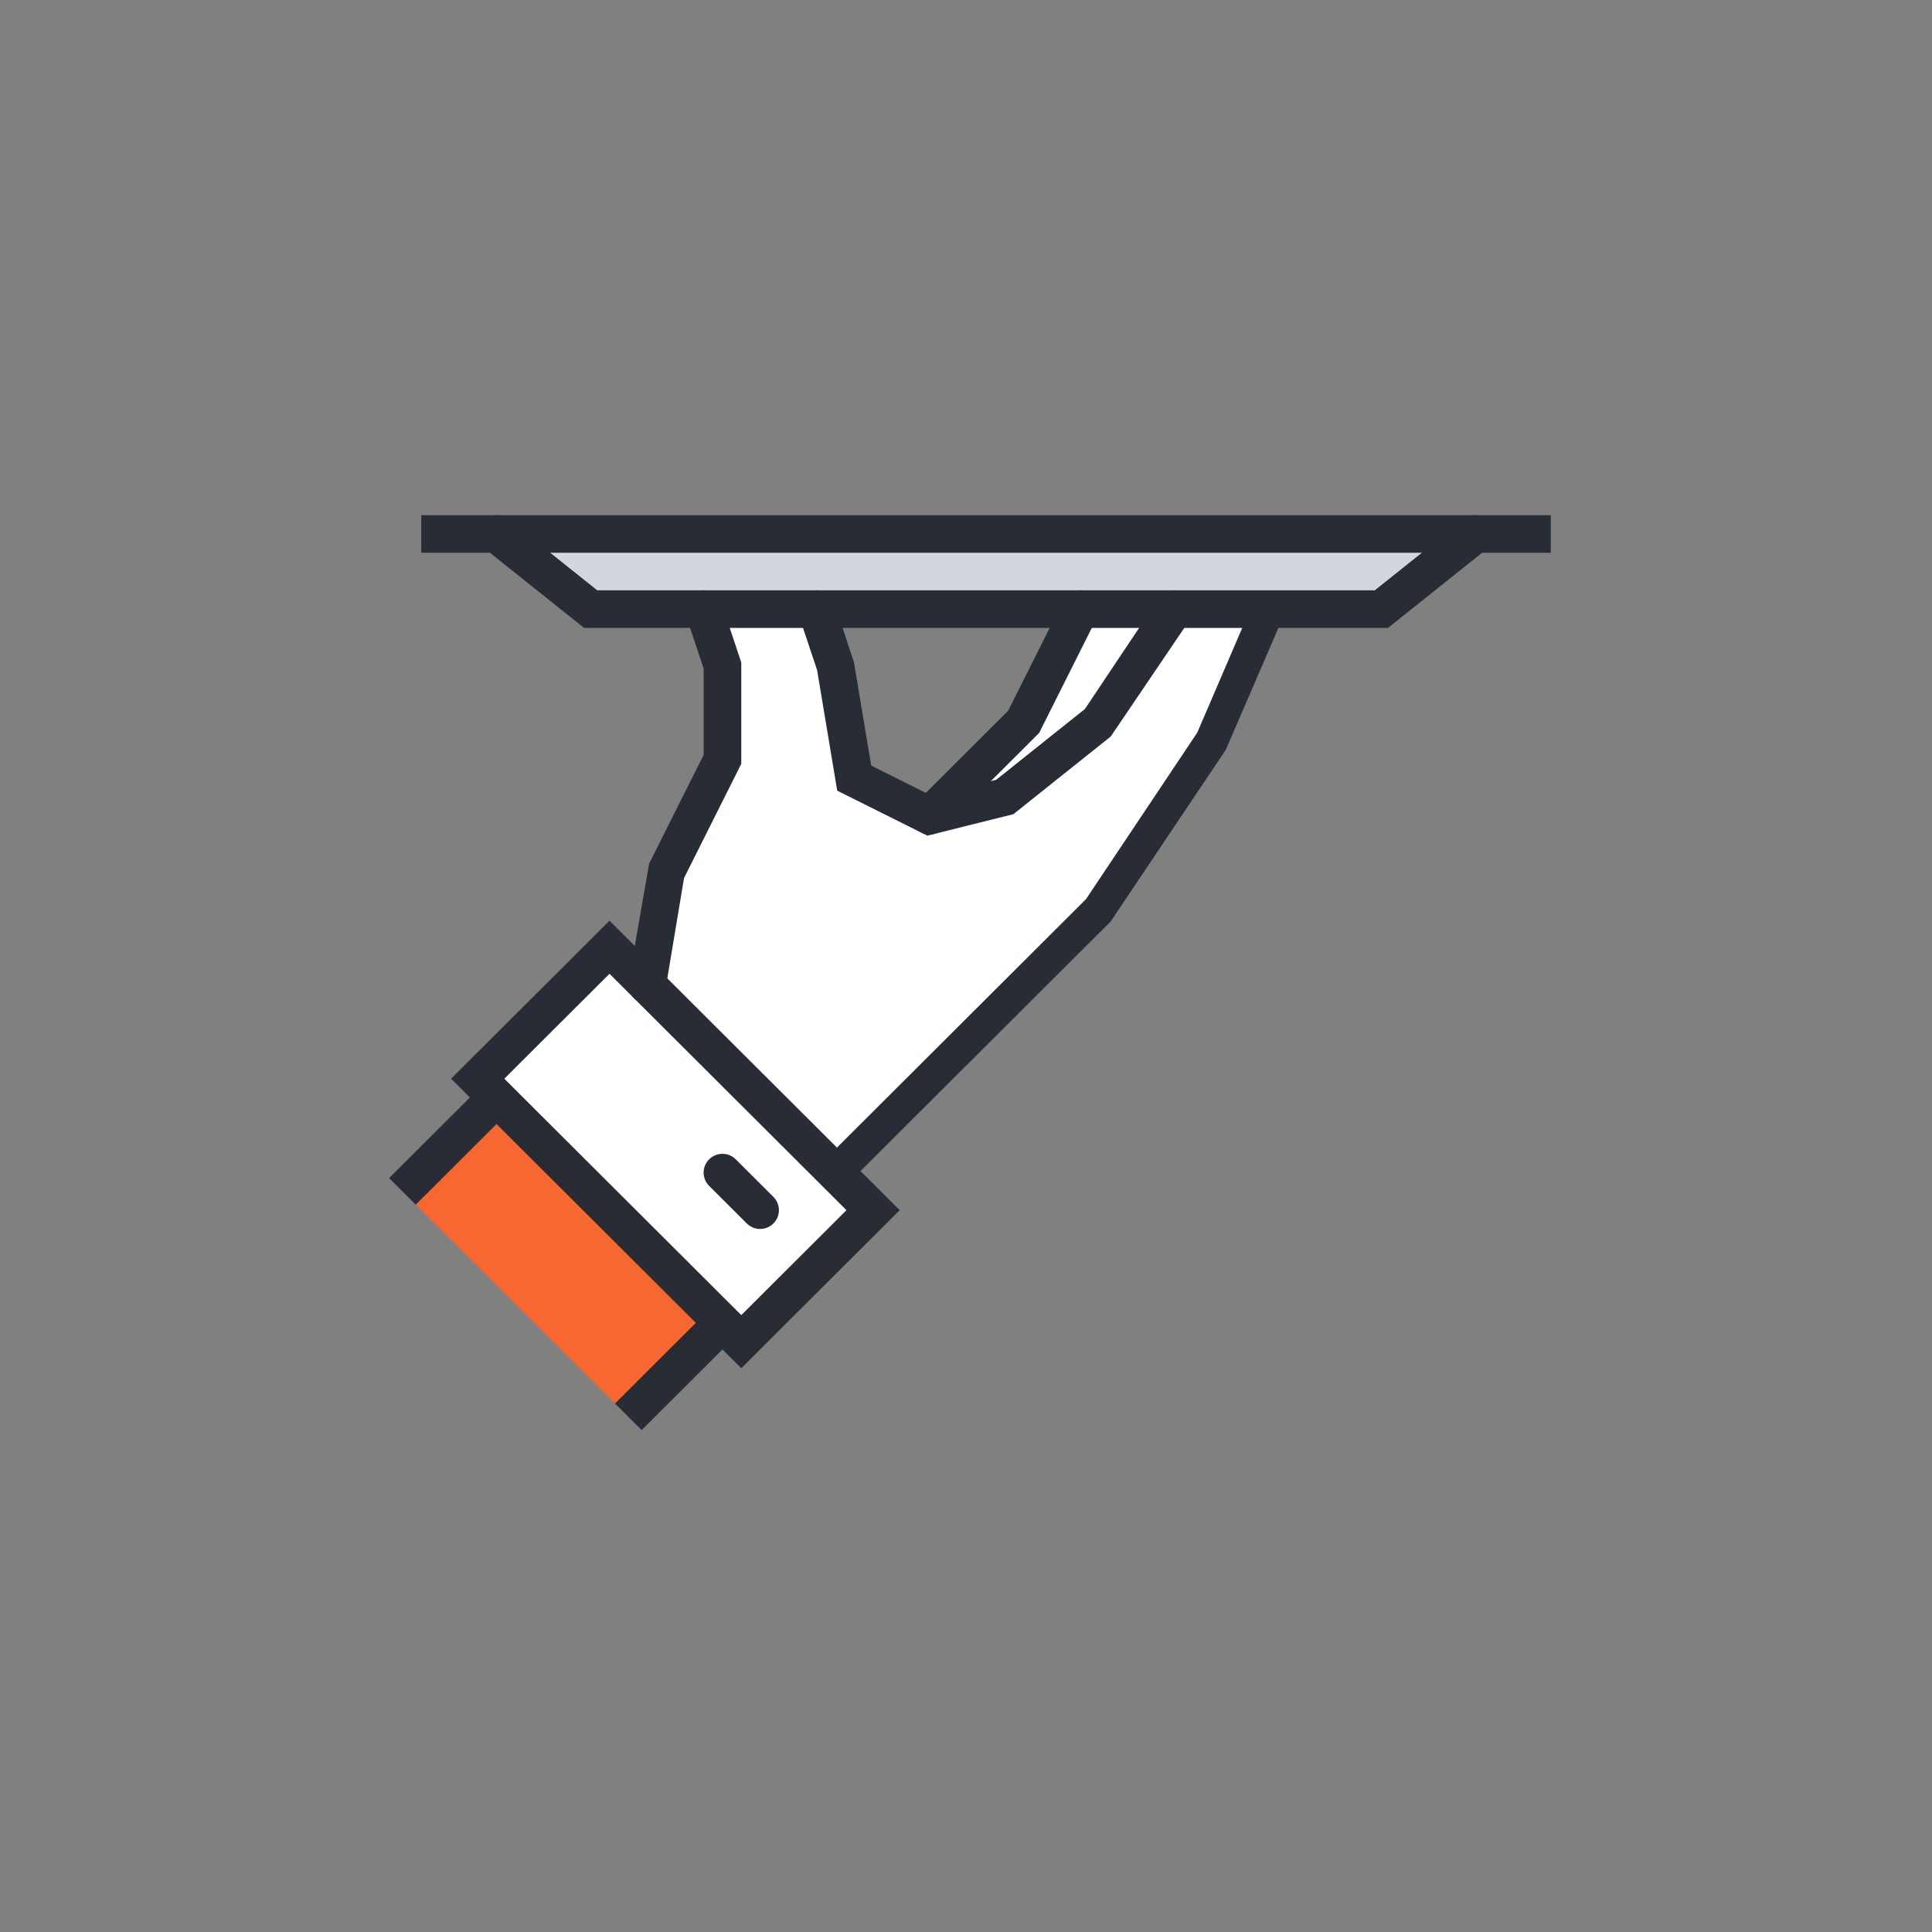 <?xml version="1.0" encoding="UTF-8" standalone="no"?>
<svg width="144px" height="144px" viewBox="0 0 144 144" version="1.1" xmlns="http://www.w3.org/2000/svg" xmlns:xlink="http://www.w3.org/1999/xlink">
    <rect x="0" y="0" width="144" height="144" fill="#808080" stroke="none"/>
    <!-- Generator: Sketch 46.2 (44496) - http://www.bohemiancoding.com/sketch -->
    <title>img_platter</title>
    <desc>Created with Sketch.</desc>
    <defs></defs>
    <g id="assets" stroke="none" stroke-width="1" fill="none" fill-rule="evenodd">
        <g id="img_platter">
            <rect id="Rectangle" fill-opacity="0" fill="#D8D8D8" x="0" y="0" width="144" height="144"></rect>
            <g id="Page-1" transform="translate(29, 37)">
                <polygon id="Fill-1" fill="#FFFFFF" points="52.911 30.8 44.492 39.2 33.266 50.4 19.234 36.4 20.637 28 24.847 19.6 24.847 12.6 23.444 8.4 31.863 8.4 33.266 12.6 34.669 21 40.282 23.8 47.299 16.8 51.508 8.4 65.54 8.4 61.331 18.2"></polygon>
                <polygon id="Fill-2" fill="#FFFFFF" points="26.25 63 6.605 43.4 16.428 33.6 36.073 53.2"></polygon>
                <polygon id="Fill-3" fill="#F6682F" points="0.993 51.8 17.831 68.6 24.846 61.6 8.007 44.802"></polygon>
                <polyline id="Fill-4" fill="#D2D6DF" points="80.976 2.8 73.96 8.4 15.024 8.4 8.008 2.8"></polyline>
                <polygon id="Fill-5" fill="#282C35" points="2.395 4.2 86.587 4.2 86.587 1.4 2.395 1.4"></polygon>
                <g id="Group-25" transform="translate(0, 0.99)" fill="#282C35">
                    <path d="M74.452,8.81 L14.533,8.81 L7.132,2.904 C6.526,2.421 6.428,1.54 6.913,0.935 C7.396,0.332 8.281,0.235 8.885,0.717 L15.516,6.01 L73.468,6.01 L80.098,0.717 C80.706,0.234 81.587,0.332 82.073,0.935 C82.555,1.54 82.457,2.421 81.852,2.904 L74.452,8.81 Z" id="Fill-6"></path>
                    <path d="M33.266,50.648 C32.949,50.648 32.631,50.527 32.389,50.285 C31.905,49.802 31.905,49.018 32.389,48.535 L51.947,29.022 L60.236,16.618 L64.4,6.923 C64.67,6.294 65.397,6.004 66.03,6.273 C66.659,6.542 66.951,7.27 66.68,7.897 L62.362,17.896 L53.788,30.685 L34.143,50.285 C33.902,50.527 33.583,50.648 33.266,50.648" id="Fill-9"></path>
                    <path d="M19.235,36.81 C19.16,36.81 19.081,36.805 19.002,36.791 C18.239,36.665 17.723,35.942 17.85,35.179 L19.381,26.384 L23.444,18.28 L23.444,11.837 L22.112,7.853 C21.866,7.119 22.265,6.327 23,6.082 C23.737,5.834 24.53,6.234 24.775,6.968 L26.25,11.383 L26.25,18.941 L21.986,27.448 L20.618,35.64 C20.504,36.324 19.909,36.81 19.235,36.81" id="Fill-11"></path>
                    <path d="M40.119,24.294 L33.402,20.943 L31.901,11.949 L30.531,7.853 C30.287,7.119 30.684,6.327 31.419,6.082 C32.156,5.834 32.95,6.234 33.194,6.968 L34.651,11.379 L35.936,19.076 L40.445,21.326 L45.258,20.126 L51.864,14.853 L57.357,6.633 C57.786,5.991 58.656,5.814 59.303,6.245 C59.948,6.674 60.122,7.543 59.692,8.187 L53.788,16.904 L46.532,22.694 L40.119,24.294 Z" id="Fill-13"></path>
                    <polygon id="Fill-15" points="1.984 51.8 0 49.82 7.016 42.82 9 44.8"></polygon>
                    <polygon id="Fill-17" points="18.823 68.6 16.839 66.62 23.855 59.62 25.839 61.6"></polygon>
                    <path d="M8.589,42.41 L26.25,60.031 L34.089,52.21 L16.428,34.59 L8.589,42.41 Z M26.25,63.99 L4.621,42.41 L16.428,30.631 L38.057,52.21 L26.25,63.99 Z" id="Fill-19"></path>
                    <path d="M27.653,53.61 C27.294,53.61 26.935,53.473 26.661,53.2 L23.855,50.4 C23.306,49.853 23.306,48.968 23.855,48.42 C24.404,47.873 25.29,47.873 25.839,48.42 L28.645,51.22 C29.194,51.768 29.194,52.653 28.645,53.2 C28.372,53.473 28.013,53.61 27.653,53.61" id="Fill-21"></path>
                    <path d="M40.282,24.21 C39.923,24.21 39.564,24.073 39.29,23.8 C38.742,23.253 38.742,22.368 39.29,21.82 L46.145,14.981 L50.252,6.784 C50.602,6.091 51.444,5.811 52.135,6.157 C52.829,6.504 53.111,7.344 52.764,8.036 L48.452,16.639 L41.274,23.8 C41.001,24.073 40.642,24.21 40.282,24.21" id="Fill-23"></path>
                </g>
            </g>
        </g>
    </g>
</svg>